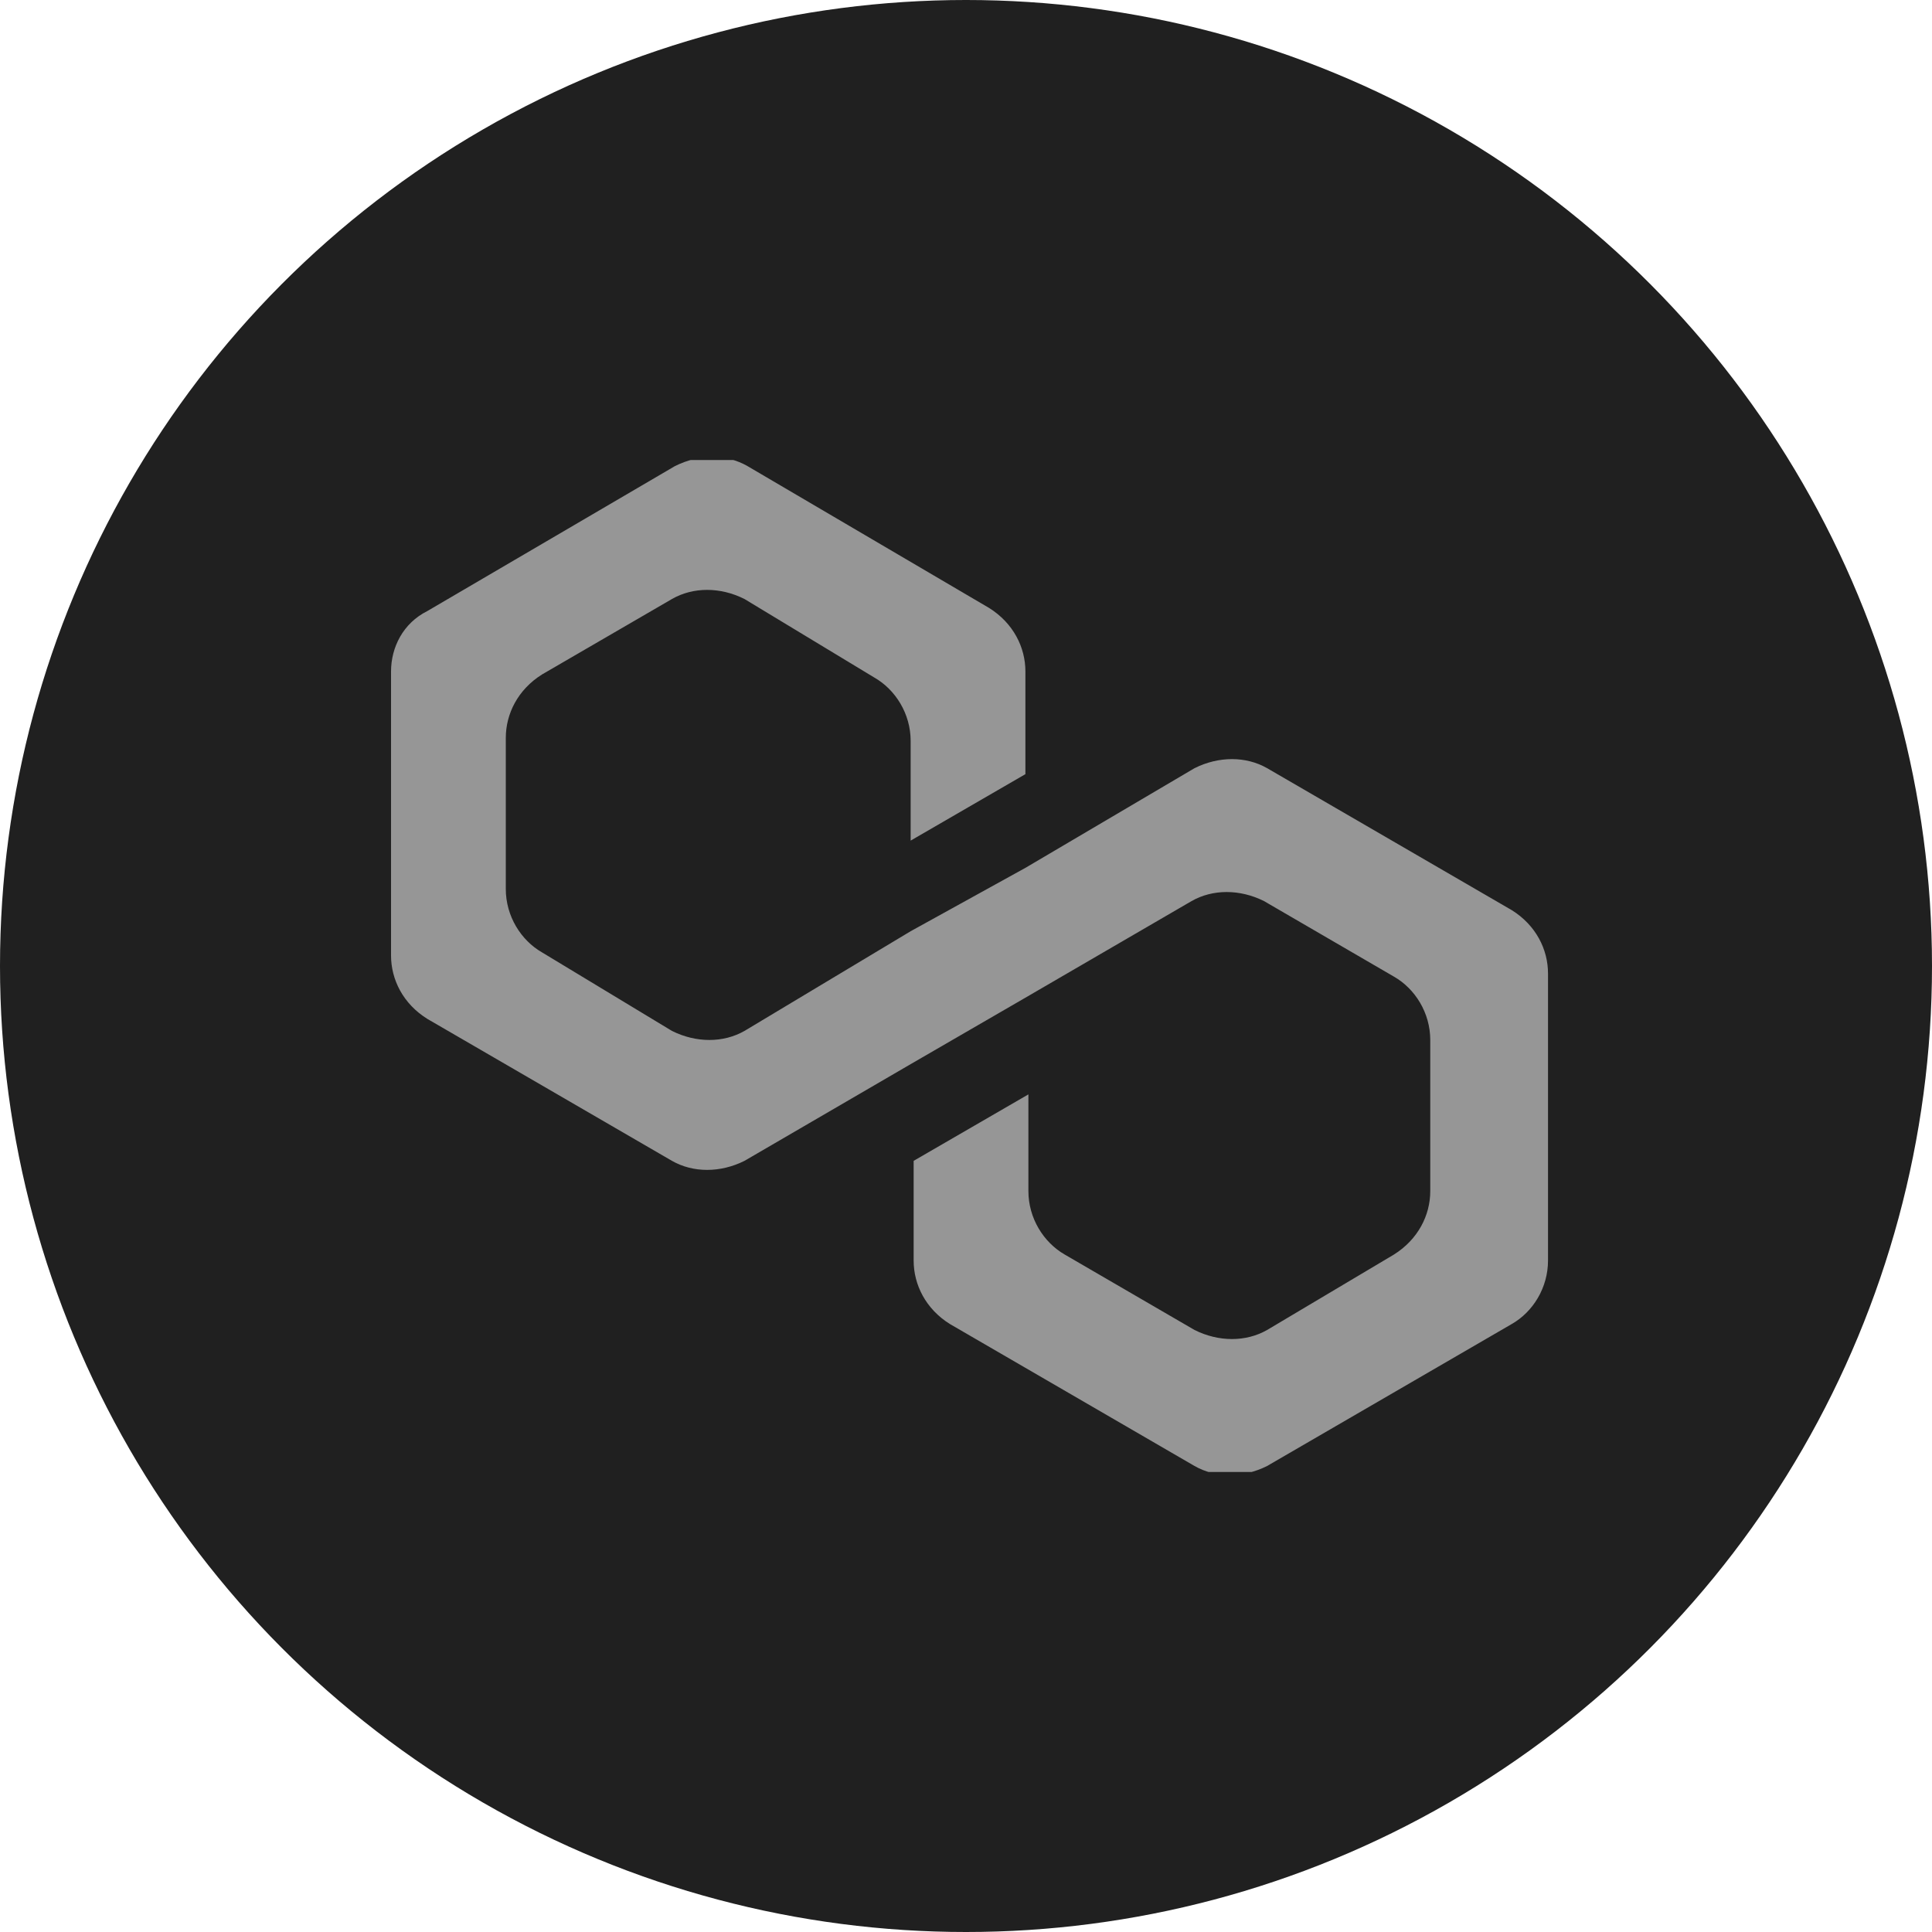 <svg width="20" height="20" viewBox="0 0 20 20" fill="none" xmlns="http://www.w3.org/2000/svg">
<circle cx="10" cy="10" r="10" fill="#202020"/>
<g clip-path="url(#clip0_279_11694)">
<path d="M13.117 7.952C12.898 7.827 12.616 7.827 12.366 7.952L10.615 8.984L9.427 9.64L7.707 10.672C7.488 10.797 7.206 10.797 6.956 10.672L5.611 9.859C5.393 9.734 5.236 9.484 5.236 9.203V7.639C5.236 7.389 5.361 7.139 5.611 6.982L6.956 6.201C7.175 6.075 7.457 6.075 7.707 6.201L9.051 7.014C9.27 7.139 9.427 7.389 9.427 7.67V8.702L10.615 8.014V6.951C10.615 6.701 10.49 6.451 10.24 6.294L7.738 4.825C7.519 4.699 7.238 4.699 6.987 4.825L4.423 6.326C4.173 6.451 4.048 6.701 4.048 6.951V9.891C4.048 10.141 4.173 10.391 4.423 10.547L6.956 12.017C7.175 12.142 7.457 12.142 7.707 12.017L9.427 11.016L10.615 10.328L12.335 9.328C12.554 9.203 12.835 9.203 13.085 9.328L14.43 10.11C14.649 10.235 14.806 10.485 14.806 10.766V12.33C14.806 12.58 14.68 12.83 14.43 12.987L13.117 13.768C12.898 13.893 12.616 13.893 12.366 13.768L11.022 12.987C10.803 12.861 10.646 12.611 10.646 12.33V11.329L9.458 12.017V13.049C9.458 13.299 9.583 13.55 9.833 13.706L12.366 15.176C12.585 15.301 12.867 15.301 13.117 15.176L15.65 13.706C15.869 13.581 16.025 13.331 16.025 13.049V10.078C16.025 9.828 15.9 9.578 15.65 9.422L13.117 7.952Z" fill="#969696"/>
</g>
<defs>
<clipPath id="clip0_279_11694">
<rect width="12.008" height="10.476" fill="white" transform="translate(4.048 4.762)"/>
</clipPath>
</defs>
</svg>

